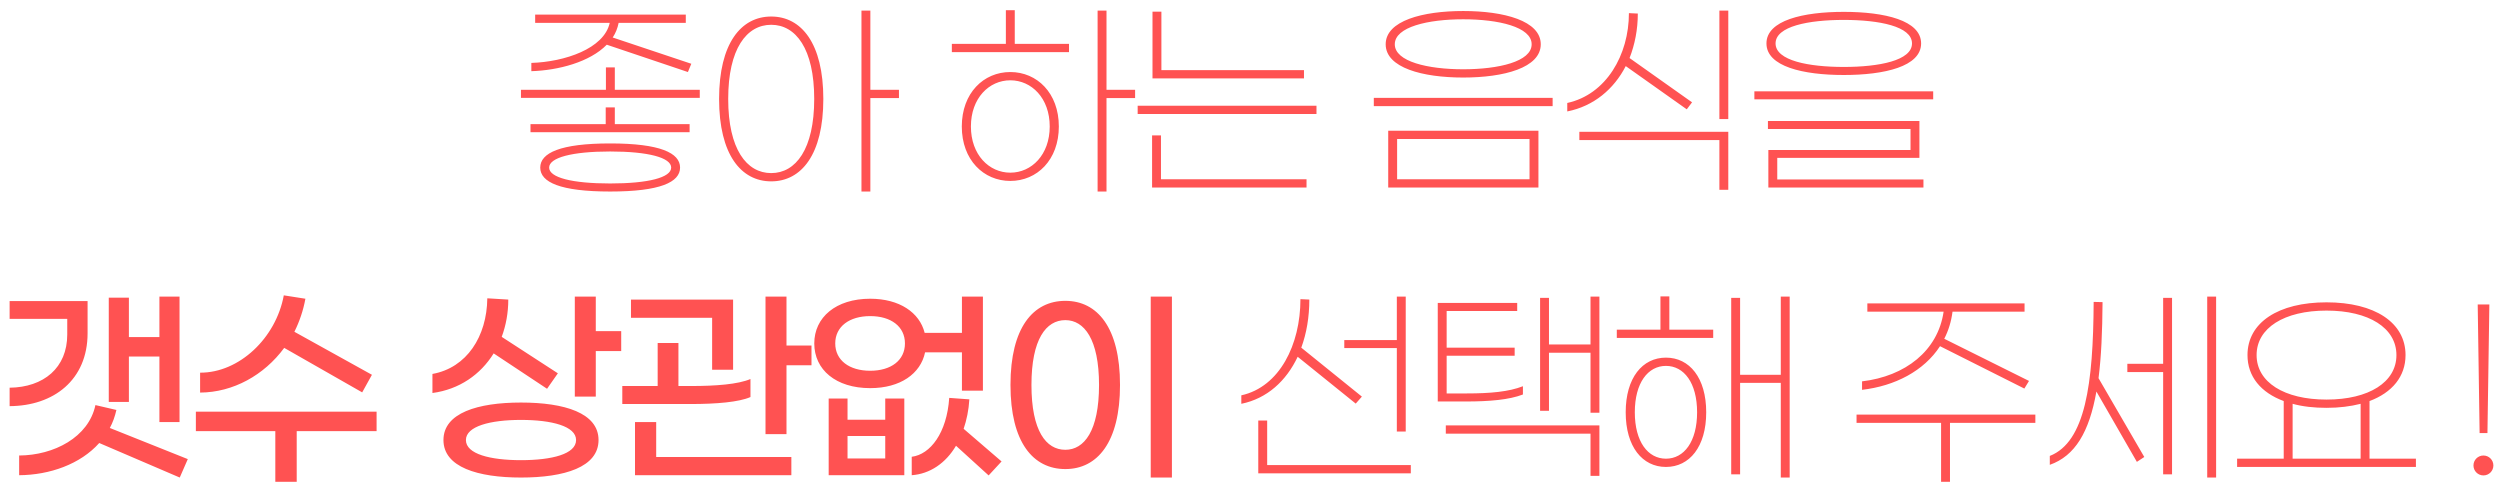 <svg width="236" height="46" viewBox="0 0 236 46" fill="none" xmlns="http://www.w3.org/2000/svg">
<path d="M57.279 4.22L64.939 6.8L65.259 6.02L57.839 3.54C58.119 3.12 58.299 2.66 58.399 2.16H64.739V1.38H50.519V2.16H57.559C57.019 4.6 53.299 5.84 50.159 5.94V6.72C52.719 6.64 55.679 5.86 57.279 4.22ZM58.039 8.48V6.36H57.199V8.48H49.179V9.24H66.059V8.48H58.039ZM58.039 10.14H57.179V11.72H50.079V12.48H65.099V11.72H58.039V10.14ZM57.599 13.54C52.879 13.54 50.999 14.44 50.999 15.82C50.999 17.2 52.879 18.08 57.599 18.08C62.319 18.08 64.199 17.2 64.199 15.82C64.199 14.44 62.319 13.54 57.599 13.54ZM57.599 17.32C53.999 17.32 51.839 16.76 51.839 15.82C51.839 14.88 53.999 14.3 57.599 14.3C61.199 14.3 63.359 14.88 63.359 15.82C63.359 16.76 61.199 17.32 57.599 17.32ZM84.862 8.48H82.162V1H81.322V18.08H82.162V9.26H84.862V8.48ZM72.802 1.56C69.962 1.56 67.882 4.08 67.882 9.34C67.882 14.6 69.962 17.12 72.802 17.12C75.642 17.12 77.722 14.6 77.722 9.34C77.722 4.08 75.642 1.56 72.802 1.56ZM72.802 16.34C70.482 16.34 68.742 14.08 68.742 9.34C68.742 4.6 70.482 2.34 72.802 2.34C75.122 2.34 76.862 4.6 76.862 9.34C76.862 14.08 75.122 16.34 72.802 16.34ZM95.794 0.96H94.954V4.14H89.854V4.92H100.914V4.14H95.794V0.96ZM107.154 8.48H104.454V1H103.614V18.08H104.454V9.26H107.154V8.48ZM95.374 6.8C92.854 6.8 90.794 8.78 90.794 11.94C90.794 15.1 92.854 17.08 95.374 17.08C97.894 17.08 99.954 15.1 99.954 11.94C99.954 8.78 97.894 6.8 95.374 6.8ZM95.374 16.3C93.374 16.3 91.654 14.62 91.654 11.94C91.654 9.26 93.374 7.58 95.374 7.58C97.374 7.58 99.094 9.26 99.094 11.94C99.094 14.62 97.374 16.3 95.374 16.3ZM109.636 1.1H108.796V7.4H123.096V6.62H109.636V1.1ZM124.276 9.98H107.396V10.76H124.276V9.98ZM109.596 12.78H108.756V17.7H123.336V16.92H109.596V12.78ZM138.128 1.04C134.288 1.04 130.808 1.96 130.808 4.18C130.808 6.4 134.288 7.32 138.128 7.32C141.968 7.32 145.448 6.4 145.448 4.18C145.448 1.96 141.968 1.04 138.128 1.04ZM138.128 1.82C141.448 1.82 144.588 2.54 144.588 4.18C144.588 5.82 141.448 6.54 138.128 6.54C134.808 6.54 131.668 5.82 131.668 4.18C131.668 2.54 134.808 1.82 138.128 1.82ZM146.568 9.24H129.688V10.02H146.568V9.24ZM145.228 12.34H131.048V17.7H145.228V12.34ZM131.888 16.92V13.12H144.388V16.92H131.888ZM162.31 1V11.24H163.15V1H162.31ZM153.47 6.24L159.23 10.32L159.73 9.66L153.83 5.48C154.33 4.2 154.61 2.78 154.61 1.28L153.77 1.24C153.77 5.18 151.63 8.92 147.95 9.72V10.52C150.45 10.02 152.35 8.42 153.47 6.24ZM149.09 13.22H162.31V17.92H163.15V12.44H149.09V13.22ZM174.053 1.12C170.213 1.12 166.753 1.92 166.753 4.1C166.753 6.28 170.213 7.08 174.053 7.08C177.893 7.08 181.353 6.28 181.353 4.1C181.353 1.92 177.893 1.12 174.053 1.12ZM174.053 1.88C177.373 1.88 180.493 2.48 180.493 4.1C180.493 5.72 177.373 6.32 174.053 6.32C170.733 6.32 167.613 5.72 167.613 4.1C167.613 2.48 170.733 1.88 174.053 1.88ZM182.493 8.62H165.613V9.38H182.493V8.62ZM181.193 11.42H166.893V12.18H180.353V14.16H166.933V17.7H181.573V16.94H167.773V14.9H181.193V11.42ZM12.168 33.66H15.048V39.84H16.948V28H15.048V31.82H12.168V28.1H10.268V37.94H12.168V33.66ZM8.268 31.46V28.42H0.908V30.1H6.348V31.58C6.348 34.72 4.128 36.56 0.908 36.6V38.34C5.068 38.32 8.268 35.86 8.268 31.46ZM17.728 43.34L10.368 40.4C10.648 39.88 10.848 39.32 10.988 38.7L9.008 38.24C8.368 41.28 5.088 42.98 1.808 43V44.86C4.688 44.84 7.588 43.82 9.368 41.82L16.968 45.08L17.728 43.34ZM26.83 32.84L34.19 37.04L35.11 35.38L27.79 31.32C28.27 30.36 28.63 29.3 28.83 28.2L26.79 27.88C26.05 31.92 22.57 35.2 18.89 35.18V37.06C22.01 37.04 24.93 35.42 26.83 32.84ZM35.55 38.86H18.49V40.7H25.99V45.48H28.01V40.7H35.55V38.86ZM56.242 31.26V28H54.262V37.44H56.242V33.14H58.642V31.26H56.242ZM46.602 33.36L51.642 36.7L52.662 35.24L47.362 31.8C47.762 30.72 47.982 29.54 47.982 28.28L46.002 28.16C45.962 31.76 44.062 34.72 40.822 35.3V37.1C43.362 36.76 45.362 35.36 46.602 33.36ZM49.182 38C45.102 38 41.862 38.98 41.862 41.54C41.862 44.1 45.102 45.08 49.182 45.08C53.282 45.08 56.502 44.1 56.502 41.54C56.502 38.98 53.282 38 49.182 38ZM49.182 43.44C46.282 43.44 43.982 42.86 43.982 41.54C43.982 40.24 46.282 39.64 49.182 39.64C52.102 39.64 54.382 40.24 54.382 41.54C54.382 42.86 52.102 43.44 49.182 43.44ZM74.245 32.62V28H72.264V40.98H74.245V34.48H76.605V32.62H74.245ZM67.225 34.9H69.204V28.28H59.565V30H67.225V34.9ZM70.844 37.48V35.78C69.665 36.28 67.585 36.44 65.245 36.44H64.044V32.38H62.084V36.44H58.745V38.14H65.184C67.624 38.14 69.764 37.96 70.844 37.48ZM61.944 39.84H59.944V44.86H74.704V43.14H61.944V39.84ZM87.327 33.26H90.807V36.88H92.787V28H90.807V31.42H87.287C86.807 29.5 84.907 28.2 82.147 28.2C78.907 28.2 76.867 29.96 76.867 32.42C76.867 34.9 78.907 36.64 82.147 36.64C84.987 36.64 86.907 35.28 87.327 33.26ZM78.847 32.42C78.847 30.82 80.187 29.84 82.147 29.84C84.107 29.84 85.427 30.82 85.427 32.42C85.427 34.02 84.107 35 82.147 35C80.187 35 78.847 34.02 78.847 32.42ZM94.547 43.56L90.967 40.48C91.247 39.66 91.447 38.72 91.507 37.7L89.607 37.56C89.387 40.86 87.827 42.9 86.067 43.12V44.86C87.767 44.74 89.267 43.74 90.247 42.08L93.327 44.88L94.547 43.56ZM83.567 39.62H80.007V37.62H78.227V44.86H85.367V37.62H83.567V39.62ZM80.007 43.28V41.16H83.567V43.28H80.007ZM108.629 45.08H110.629V28H108.629V45.08ZM100.569 44.28C103.589 44.28 105.729 41.76 105.729 36.34C105.729 30.92 103.589 28.4 100.569 28.4C97.529 28.4 95.389 30.92 95.389 36.34C95.389 41.76 97.529 44.28 100.569 44.28ZM100.569 42.46C98.749 42.46 97.369 40.68 97.369 36.34C97.369 32.02 98.749 30.22 100.569 30.22C102.349 30.22 103.749 32.02 103.749 36.34C103.749 40.68 102.349 42.46 100.569 42.46ZM131.861 40.74H132.701V28H131.861V32.1H126.901V32.86H131.861V40.74ZM122.501 33.68L127.981 38.1L128.561 37.44L122.841 32.82C123.341 31.46 123.601 29.92 123.601 28.28L122.761 28.24C122.761 32.52 120.801 36.52 117.181 37.32V38.12C119.621 37.62 121.421 35.96 122.501 33.68ZM119.621 43.9V39.7H118.781V44.68H133.181V43.9H119.621ZM150.144 28V32.52H146.224V28.12H145.384V38.78H146.224V33.3H150.144V38.96H150.984V28H150.144ZM143.764 37.24V36.46C142.444 36.98 140.684 37.14 138.484 37.14H136.564V33.58H142.984V32.82H136.564V29.36H143.224V28.6H135.724V37.9H138.364C140.624 37.9 142.464 37.74 143.764 37.24ZM136.484 40.94H150.144V44.92H150.984V40.16H136.484V40.94ZM157.586 27.98H156.746V31.12H152.626V31.9H161.726V31.12H157.586V27.98ZM168.106 28V35.38H164.266V28.12H163.426V44.78H164.266V36.14H168.106V45.08H168.946V28H168.106ZM157.266 33.76C155.046 33.76 153.466 35.66 153.466 38.92C153.466 42.18 155.046 44.08 157.266 44.08C159.486 44.08 161.066 42.18 161.066 38.92C161.066 35.66 159.486 33.76 157.266 33.76ZM157.266 43.3C155.566 43.3 154.326 41.7 154.326 38.92C154.326 36.14 155.566 34.54 157.266 34.54C158.966 34.54 160.206 36.14 160.206 38.92C160.206 41.7 158.966 43.3 157.266 43.3ZM183.138 32.68L191.098 36.68L191.538 35.96L183.538 31.98C183.938 31.2 184.198 30.36 184.318 29.42H191.118V28.64H176.278V29.42H183.478C182.938 33.12 179.858 35.52 175.778 36V36.8C178.878 36.44 181.618 35.02 183.138 32.68ZM192.138 39.14H175.258V39.92H183.238V45.48H184.078V39.92H192.138V39.14ZM208.361 28V45.08H209.201V28H208.361ZM204.201 34.34H200.821V35.12H204.201V44.78H205.041V28.12H204.201V34.34ZM198.481 28.52L197.641 28.5C197.601 36.24 196.861 41.72 193.501 43.04V43.88C195.881 43.04 197.221 40.8 197.901 36.96L201.721 43.6L202.421 43.14L198.101 35.7C198.361 33.68 198.461 31.3 198.481 28.52ZM223.683 43.3V37.86C225.823 37.06 227.083 35.54 227.083 33.52C227.083 30.44 224.163 28.54 219.623 28.54C215.083 28.54 212.163 30.44 212.163 33.52C212.163 35.54 213.423 37.06 215.583 37.86V43.3H211.183V44.08H228.063V43.3H223.683ZM213.023 33.52C213.023 30.96 215.623 29.32 219.623 29.32C223.623 29.32 226.223 30.96 226.223 33.52C226.223 36.08 223.623 37.72 219.623 37.72C215.623 37.72 213.023 36.08 213.023 33.52ZM216.423 38.12C217.363 38.38 218.443 38.5 219.623 38.5C220.823 38.5 221.903 38.36 222.843 38.12V43.3H216.423V38.12ZM234.995 28.74H233.895L234.075 40.88H234.815L234.995 28.74ZM234.435 43C233.915 43 233.495 43.42 233.495 43.94C233.495 44.46 233.915 44.88 234.435 44.88C234.955 44.88 235.375 44.46 235.375 43.94C235.375 43.42 234.955 43 234.435 43Z" fill="#FF5252"/>
</svg>
